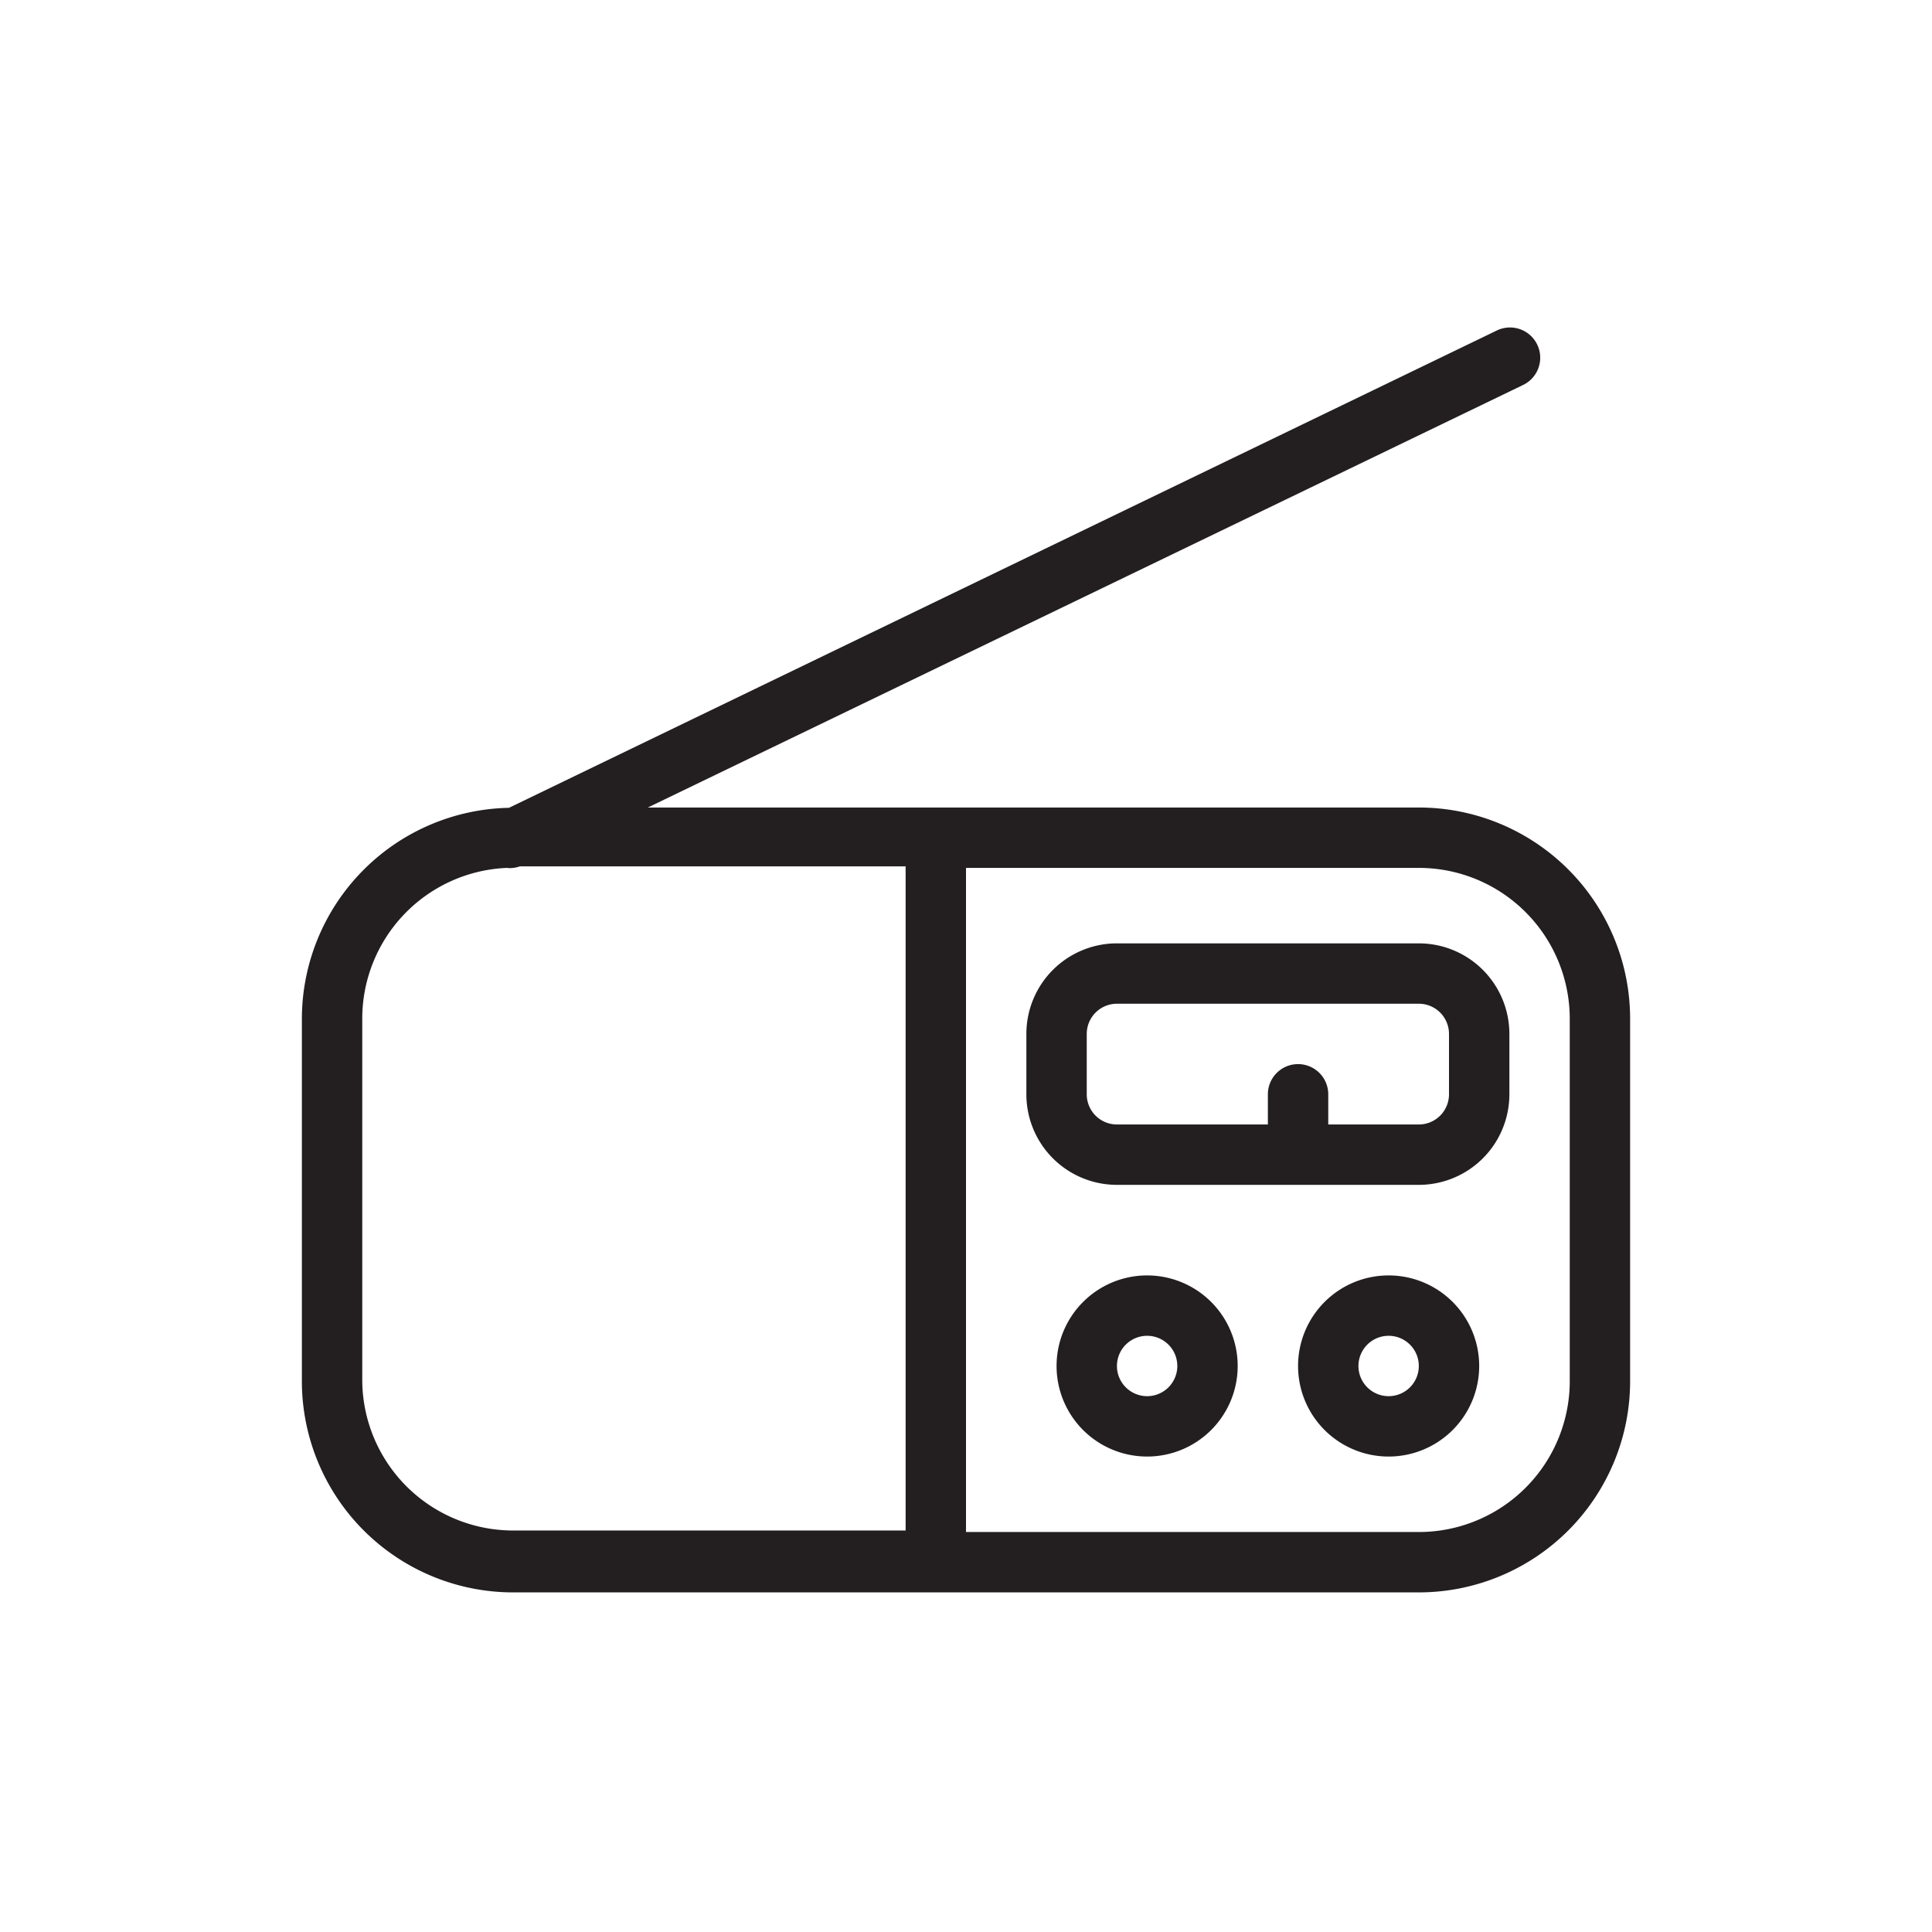 <?xml version="1.0" ?><svg viewBox="0 0 64 64" xmlns="http://www.w3.org/2000/svg"><defs><style>.cls-1{fill:#231f20;}</style></defs><g data-name="Layer 20" id="Layer_20"><path class="cls-1" d="M17,52.75H47a7,7,0,0,0,7-7v-12a7,7,0,0,0-7-7H21.46l29-14a1,1,0,0,0-.88-1.8L16.86,26.76a7,7,0,0,0-6.86,7v12A7,7,0,0,0,17,52.75Zm35-19v12a5,5,0,0,1-5,5H32v-22H47A5,5,0,0,1,52,33.75Zm-40,0a5,5,0,0,1,4.79-5,.76.76,0,0,0,.21,0,1,1,0,0,0,.22-.05H30v22H17a5,5,0,0,1-5-5Zm25,5.5H47a3,3,0,0,0,3-3v-2a3,3,0,0,0-3-3H37a3,3,0,0,0-3,3v2A3,3,0,0,0,37,39.25Zm-1-5a1,1,0,0,1,1-1H47a1,1,0,0,1,1,1v2a1,1,0,0,1-1,1H44v-1a1,1,0,0,0-2,0v1H37a1,1,0,0,1-1-1Zm2,8a3,3,0,1,0,3,3A3,3,0,0,0,38,42.25Zm0,4a1,1,0,1,1,1-1A1,1,0,0,1,38,46.25Zm8-4a3,3,0,1,0,3,3A3,3,0,0,0,46,42.25Zm0,4a1,1,0,1,1,1-1A1,1,0,0,1,46,46.25Z"/></g></svg>
